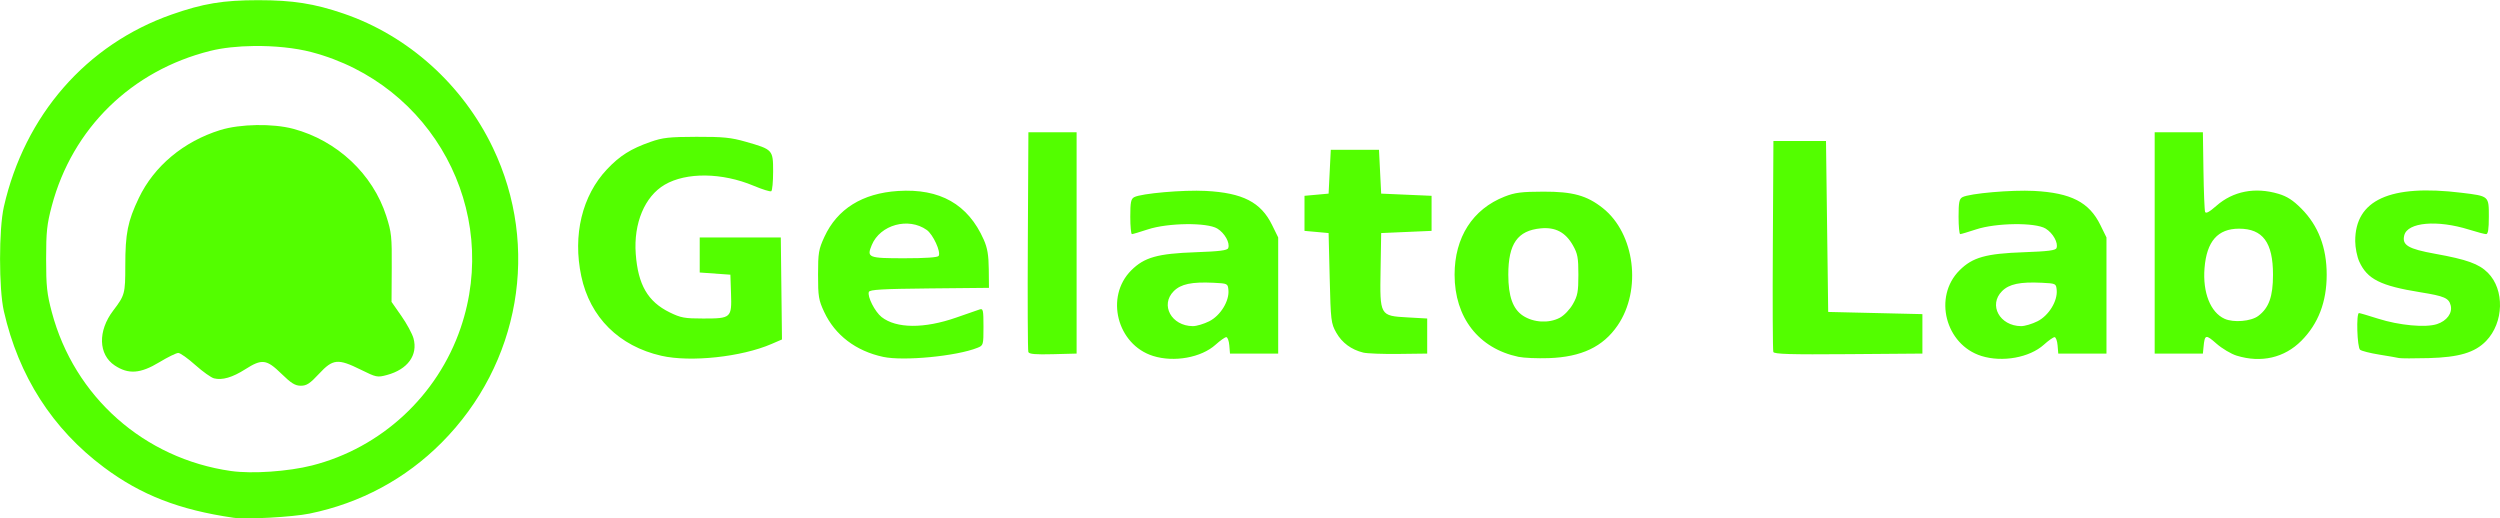 <?xml version="1.0" encoding="UTF-8" standalone="no"?>
<svg
   width="1522.226"
   height="315.503"
   viewBox="0 0 1522.226 315.503"
   version="1.1"
   xml:space="preserve"
   style="clip-rule:evenodd;fill-rule:evenodd;stroke-linejoin:round;stroke-miterlimit:2"
   id="svg190"
   sodipodi:docname="logomark.svg"
   inkscape:version="1.1.2 (0a00cf5339, 2022-02-04, custom)"
   xmlns:inkscape="http://www.inkscape.org/namespaces/inkscape"
   xmlns:sodipodi="http://sodipodi.sourceforge.net/DTD/sodipodi-0.dtd"
   xmlns="http://www.w3.org/2000/svg"
   xmlns:svg="http://www.w3.org/2000/svg"><defs
   id="defs194" /><sodipodi:namedview
   id="namedview192"
   pagecolor="#ffffff"
   bordercolor="#666666"
   borderopacity="1.0"
   inkscape:pageshadow="2"
   inkscape:pageopacity="0.0"
   inkscape:pagecheckerboard="0"
   showgrid="false"
   fit-margin-top="0"
   fit-margin-left="0"
   fit-margin-right="0"
   fit-margin-bottom="0"
   inkscape:zoom="0.5653951"
   inkscape:cx="756.10843"
   inkscape:cy="252.92048"
   inkscape:window-width="1920"
   inkscape:window-height="1011"
   inkscape:window-x="1920"
   inkscape:window-y="32"
   inkscape:window-maximized="1"
   inkscape:current-layer="svg190" />
    
    
<g
   id="g1166"
   transform="translate(118.272,346.102)"><path
     style="fill:#53fe00;fill-opacity:1;stroke-width:4.649"
     d="m 284.431,-129.475 c -25.778,-5.854 -43.459,-23.428 -48.766,-48.469 -5.3,-25.008 0.499,-49.048 15.712,-65.134 7.78,-8.227 14.42,-12.404 26.434,-16.63 7.403,-2.604 11.356,-3.04 27.967,-3.088 16.281,-0.046 21.037,0.429 30.019,3.001 16.535,4.735 16.677,4.89 16.677,18.196 0,6.177 -0.51,11.546 -1.134,11.932 -0.624,0.385 -5.425,-1.103 -10.671,-3.307 -19.272,-8.097 -41.067,-8.361 -54.213,-0.658 -12.174,7.134 -19.006,23.455 -17.629,42.113 1.389,18.815 7.334,29.074 20.633,35.605 6.769,3.324 9.111,3.754 20.448,3.754 17.028,0 17.426,-0.358 16.931,-15.214 l -0.383,-11.47 -9.339,-0.667 -9.339,-0.667 v -10.674 -10.674 h 24.683 24.683 l 0.358,31.057 0.358,31.057 -6.362,2.75 c -18.298,7.91 -49.266,11.228 -67.068,7.185 z m 135.069,0.676 c -16.608,-3.541 -29.344,-13.239 -35.937,-27.363 -3.383,-7.248 -3.736,-9.393 -3.729,-22.681 0.004,-13.366 0.353,-15.426 3.876,-23.07 7.829,-16.988 23.122,-26.511 44.815,-27.906 25.529,-1.642 42.665,8.087 52.19,29.629 2.241,5.069 2.977,9.395 3.064,18.012 l 0.114,11.341 -36.222,0.355 c -28.645,0.281 -36.365,0.726 -36.903,2.128 -1.057,2.755 3.673,12.084 7.756,15.296 8.941,7.033 25.91,7.15 45.461,0.314 6.547,-2.289 12.954,-4.514 14.238,-4.945 2.102,-0.706 2.335,0.346 2.335,10.551 0,11.118 -0.07,11.363 -3.669,12.809 -12.668,5.091 -44.891,8.197 -57.389,5.532 z m 33.771,-61.487 c 1.494,-2.417 -3.386,-13.049 -7.253,-15.802 -11.116,-7.915 -28.363,-3.175 -33.491,9.204 -3.164,7.638 -2.181,8.035 19.88,8.035 12.829,0 20.294,-0.514 20.864,-1.437 z m 130.582,60.927 c -21.958,-6.875 -29.412,-36.061 -13.315,-52.136 7.945,-7.934 16.047,-10.212 39.212,-11.027 14.62,-0.515 19.287,-1.109 19.831,-2.527 1.209,-3.15 -2.162,-9.175 -6.654,-11.892 -6.273,-3.795 -30.124,-3.503 -42.304,0.517 -4.77,1.575 -9.123,2.871 -9.673,2.88 -0.55,0.009 -1.001,-4.765 -1.001,-10.609 0,-8.823 0.403,-10.842 2.375,-11.898 4.274,-2.287 29.963,-4.527 43.625,-3.804 22.474,1.19 33.518,6.865 40.321,20.719 l 3.737,7.61 v 35.356 35.356 H 645.331 630.655 l -0.414,-5.003 c -0.228,-2.752 -1.056,-5.003 -1.84,-5.003 -0.784,0 -3.714,2.068 -6.511,4.594 -8.709,7.868 -25.281,10.859 -38.039,6.865 z m 34.179,-21.132 c 6.835,-3.447 12.297,-12.346 11.668,-19.012 -0.372,-3.949 -0.495,-4.008 -9.05,-4.423 -13.261,-0.643 -19.882,0.751 -24.232,5.102 -8.406,8.406 -1.431,21.207 11.608,21.305 2.229,0.019 6.732,-1.32 10.006,-2.972 z m 188.306,21.669 c -24.306,-5.129 -38.927,-23.917 -38.927,-50.021 0,-22.747 11.001,-39.916 30.472,-47.557 6.283,-2.466 10.244,-2.971 23.563,-3.006 17.948,-0.05 26.527,2.328 36.238,10.035 19.496,15.472 23.82,49.747 9.009,71.416 -8.89,13.007 -22.017,19.246 -41.912,19.92 -6.971,0.236 -15.271,-0.118 -18.444,-0.788 z m 25.135,-23.803 c 2.658,-1.411 6.077,-4.982 7.984,-8.339 2.876,-5.062 3.335,-7.526 3.335,-17.879 0,-10.353 -0.46,-12.817 -3.335,-17.879 -4.518,-7.953 -10.624,-11.18 -19.561,-10.338 -14.152,1.333 -19.779,9.361 -19.779,28.217 0,13.187 2.782,20.943 8.966,24.995 6.438,4.218 15.785,4.729 22.39,1.223 z m 256.706,23.266 c -21.958,-6.875 -29.412,-36.061 -13.315,-52.136 7.946,-7.934 16.048,-10.212 39.212,-11.027 14.62,-0.515 19.288,-1.109 19.832,-2.527 1.209,-3.15 -2.163,-9.175 -6.653,-11.892 -6.273,-3.795 -30.124,-3.503 -42.304,0.517 -4.77,1.575 -9.123,2.871 -9.673,2.88 -0.55,0.009 -1,-4.765 -1,-10.609 0,-8.823 0.405,-10.842 2.375,-11.898 4.274,-2.287 29.963,-4.527 43.625,-3.804 22.474,1.19 33.518,6.865 40.321,20.719 l 3.737,7.61 v 35.356 35.356 h -14.676 -14.676 l -0.414,-5.003 c -0.228,-2.752 -1.056,-5.003 -1.84,-5.003 -0.784,0 -3.714,2.068 -6.511,4.594 -8.709,7.868 -25.282,10.859 -38.038,6.865 z m 34.18,-21.132 c 6.835,-3.447 12.296,-12.346 11.667,-19.012 -0.372,-3.949 -0.495,-4.008 -9.05,-4.423 -13.261,-0.643 -19.882,0.751 -24.232,5.102 -8.407,8.406 -1.432,21.207 11.608,21.305 2.23,0.019 6.732,-1.32 10.007,-2.972 z m 121.24,20.942 c -3.369,-1.038 -8.922,-4.349 -12.34,-7.357 -6.521,-5.74 -7.077,-5.592 -7.828,2.092 l -0.391,4.003 h -14.676 -14.677 v -67.377 -67.377 h 14.677 14.676 l 0.344,23.348 c 0.191,12.842 0.64,24.149 1.002,25.129 0.456,1.233 2.562,0.103 6.855,-3.675 10.169,-8.951 23.575,-11.553 37.784,-7.334 5.273,1.566 8.882,3.893 13.969,9.006 10.331,10.385 15.428,23.682 15.428,40.249 0,16.568 -5.097,29.865 -15.428,40.249 -10.335,10.388 -24.487,13.637 -39.395,9.045 z m 13.138,-24.167 c 6.505,-4.857 8.998,-11.819 8.998,-25.127 0,-19.621 -6.198,-28.018 -20.68,-28.018 -12.963,0 -19.707,7.7 -21.015,23.995 -1.192,14.849 3.602,26.978 12.204,30.876 5.467,2.477 16.058,1.586 20.493,-1.725 z m 85.714,25.623 c -1.101,-0.263 -6.504,-1.201 -12.008,-2.087 -5.503,-0.885 -10.757,-2.214 -11.674,-2.952 -1.816,-1.461 -2.44,-22.376 -0.667,-22.346 0.551,0.01 5.762,1.538 11.581,3.396 12.905,4.121 28.998,5.607 35.932,3.319 5.982,-1.974 9.478,-6.744 8.321,-11.353 -1.13,-4.502 -3.822,-5.675 -18.415,-8.023 -24.3,-3.91 -32.39,-7.962 -37.246,-18.654 -1.366,-3.006 -2.463,-8.511 -2.479,-12.439 -0.102,-25.117 21.17,-34.821 64.68,-29.502 16.902,2.066 16.677,1.869 16.677,14.582 0,7.621 -0.471,10.622 -1.667,10.609 -0.918,-0.01 -5.57,-1.24 -10.34,-2.736 -19.414,-6.085 -37.489,-4.505 -39.487,3.453 -1.501,5.982 2.345,8.281 18.83,11.255 19.313,3.485 26.635,6.12 32.05,11.535 10.303,10.303 9.795,30.346 -1.052,41.555 -6.837,7.064 -16.466,9.932 -35.024,10.432 -8.806,0.238 -16.911,0.217 -18.012,-0.046 z m -834.579,-3.674 c -0.361,-0.942 -0.5,-31.432 -0.309,-67.756 l 0.347,-66.043 h 14.676 14.676 v 67.377 67.377 l -14.367,0.379 c -10.748,0.284 -14.532,-0.055 -15.023,-1.334 z m 203.957,0.363 c -7.269,-1.764 -13.007,-5.999 -16.464,-12.151 -3.18,-5.658 -3.367,-7.214 -4.003,-33.287 l -0.667,-27.351 -7.338,-0.667 -7.338,-0.667 v -10.674 -10.674 l 7.338,-0.667 7.338,-0.667 0.667,-13.342 0.667,-13.342 h 14.676 14.676 l 0.667,13.342 0.667,13.342 15.343,0.667 15.343,0.667 v 10.674 10.674 l -15.343,0.667 -15.343,0.667 -0.365,22.161 c -0.466,28.331 -0.519,28.238 16.587,29.205 l 11.797,0.667 v 10.674 10.674 l -17.345,0.216 c -9.54,0.118 -19.242,-0.245 -21.56,-0.808 z m 249.659,-0.391 c -0.358,-0.927 -0.49,-30.204 -0.298,-65.06 l 0.349,-63.374 h 16.01 16.01 l 0.667,52.034 0.667,52.034 28.685,0.667 28.685,0.667 v 12.008 12.008 l -45.064,0.351 c -35.334,0.275 -45.204,-0.009 -45.711,-1.334 z"
     id="path3000"
     inkscape:connector-curvature="0"
     sodipodi:nodetypes="csssccscsssssscccccccccscccsccssccsssscsscccsssccsccsccscssccccccssccscsscscsscssccssscsssscsccsccscssccccccscccscsscsccccccccccccscsssccsssssscssccscsccsscscsssccccscccccccccsscccccccccccccccccccsscccccccscccccccccccc" /><g
     transform="matrix(2.465,0,0,2.465,-661.861,-2403.009)"
     id="layer1-3"
     inkscape:label="Layer 1"><path
       inkscape:connector-curvature="0"
       id="path3000-5"
       d="m 284.356,834.49 c -8.719,0 -13.681,0.821 -21.428,3.542 -21.069,7.401 -36.314,24.87 -41.457,47.517 -1.249,5.499 -1.249,20.241 0,25.74 3.647,16.059 11.997,29.095 24.746,38.611 9.136,6.819 18.556,10.48 31.939,12.432 3.185,0.464 14.634,-0.159 18.867,-1.029 12.571,-2.584 23.691,-8.574 32.613,-17.543 19.33,-19.432 24.348,-48.318 12.651,-72.785 -7.462,-15.608 -20.931,-27.717 -36.909,-33.179 -7.23,-2.471 -12.557,-3.306 -21.023,-3.306 z m -1.146,11.318 c 5.016,-0.064 10.224,0.448 14.285,1.518 29.856,7.868 46.721,39.051 36.825,68.096 -5.723,16.797 -19.634,29.661 -36.74,34.006 -5.854,1.487 -14.79,2.104 -19.979,1.366 -21.495,-3.056 -38.74,-18.357 -44.287,-39.268 -1.204,-4.537 -1.398,-6.391 -1.398,-13.106 0,-6.711 0.198,-8.583 1.398,-13.106 5.085,-19.169 19.688,-33.449 39.183,-38.307 3.024,-0.754 6.813,-1.148 10.714,-1.198 z m 0.674,19.533 c -3.273,0.056 -6.52,0.471 -8.962,1.231 -9.06,2.82 -16.352,8.913 -20.114,16.8 -2.743,5.752 -3.335,8.709 -3.335,16.733 0,6.87 -0.12,7.295 -2.982,11.048 -3.841,5.038 -3.681,10.877 0.37,13.562 3.391,2.247 6.336,2.038 11.017,-0.793 2.086,-1.262 4.193,-2.294 4.683,-2.294 0.49,0 2.378,1.348 4.211,2.986 1.833,1.638 3.916,3.113 4.616,3.289 2.027,0.509 4.551,-0.225 7.715,-2.243 4.124,-2.631 5.263,-2.486 8.928,1.096 2.425,2.371 3.396,2.969 4.801,2.969 1.439,0 2.258,-0.541 4.515,-2.969 3.408,-3.666 4.646,-3.789 10.293,-0.995 3.842,1.901 4.083,1.95 6.452,1.316 5.133,-1.375 7.709,-4.916 6.57,-9.058 -0.312,-1.133 -1.662,-3.623 -2.999,-5.533 l -2.426,-3.475 0.05,-8.4 c 0.052,-7.674 -0.059,-8.782 -1.348,-12.803 -3.323,-10.368 -12.152,-18.649 -22.961,-21.54 -2.526,-0.676 -5.824,-0.983 -9.097,-0.928 z"
       style="fill:#53fe00;fill-opacity:1" /></g></g></svg>
